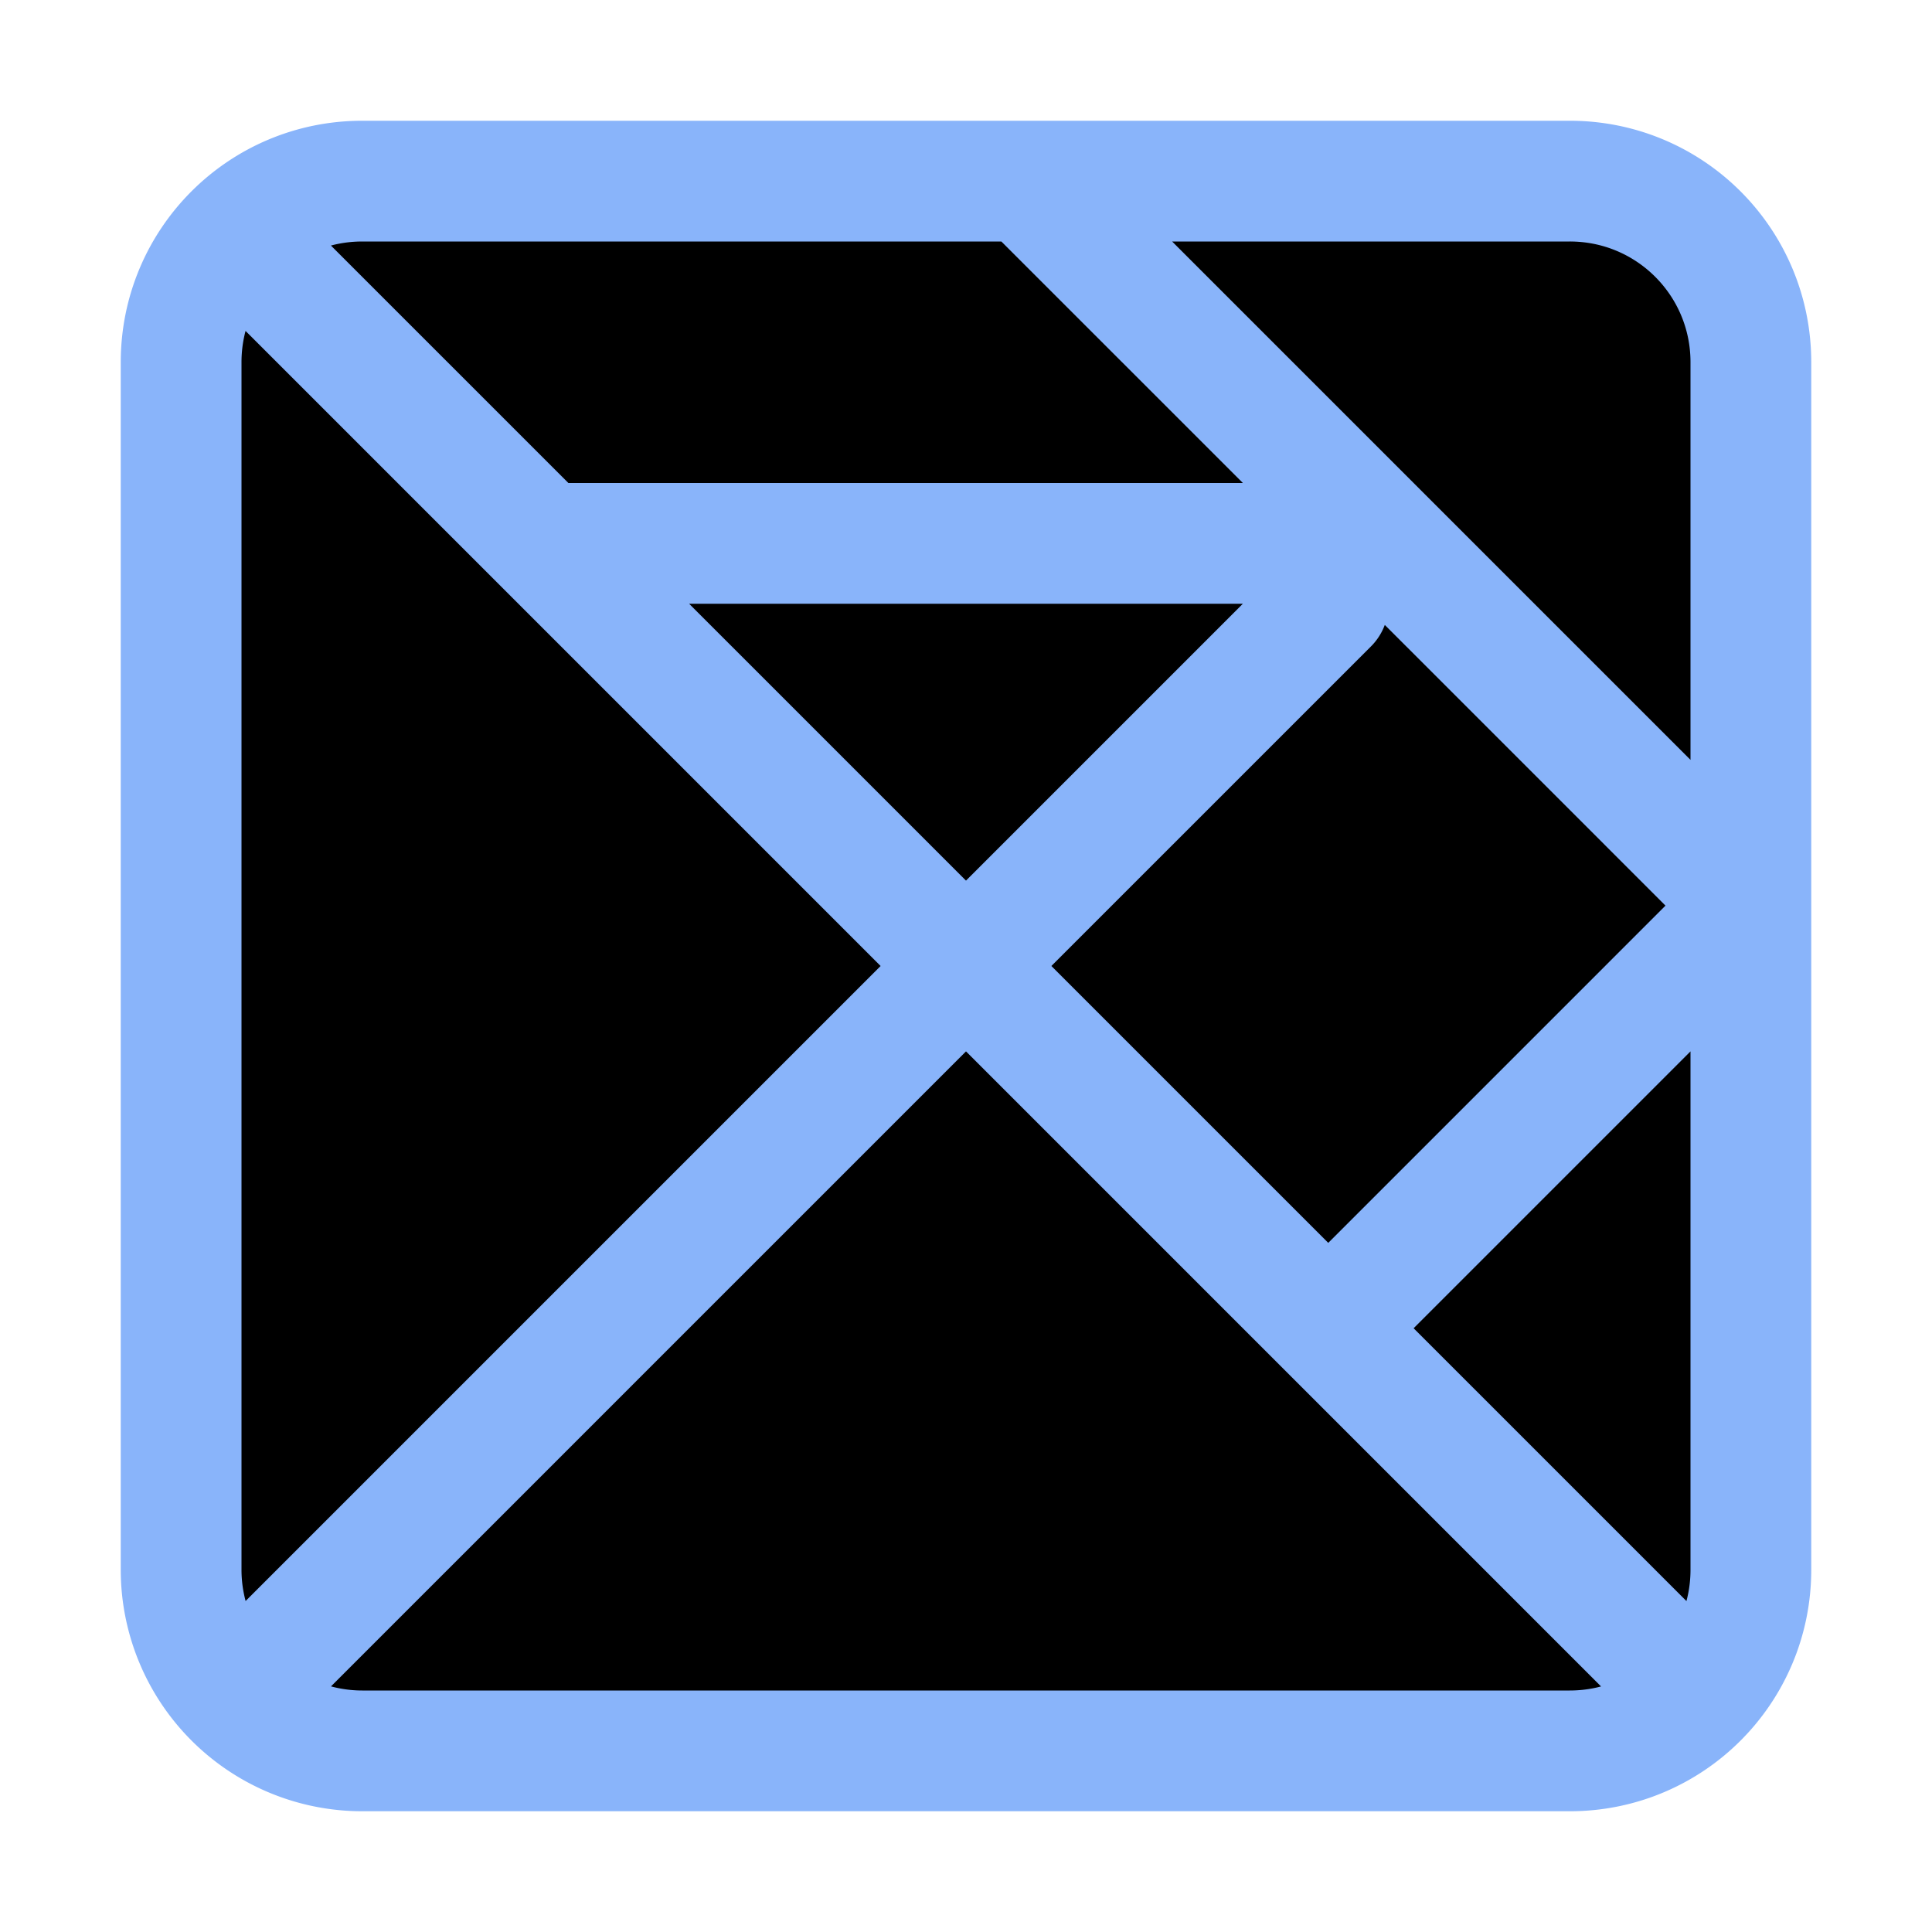 <svg xmlns="http://www.w3.org/2000/svg" width="16" height="16" viewBox="0 0 16 16">
	<path fill="currentColor" stroke="#89b4fa" stroke-linecap="round" stroke-linejoin="round" d="M3 1.5h10c.83 0 1.5.67 1.5 1.5v10c0 .83-.67 1.5-1.5 1.5H3A1.5 1.5 0 011.5 13V3c0-.83.67-1.5 1.5-1.5M2 2l12 12M8.5 1.5l6 6M11 11l3.5-3.5m-10-3h6.25M2 14l9-9" />
</svg>
